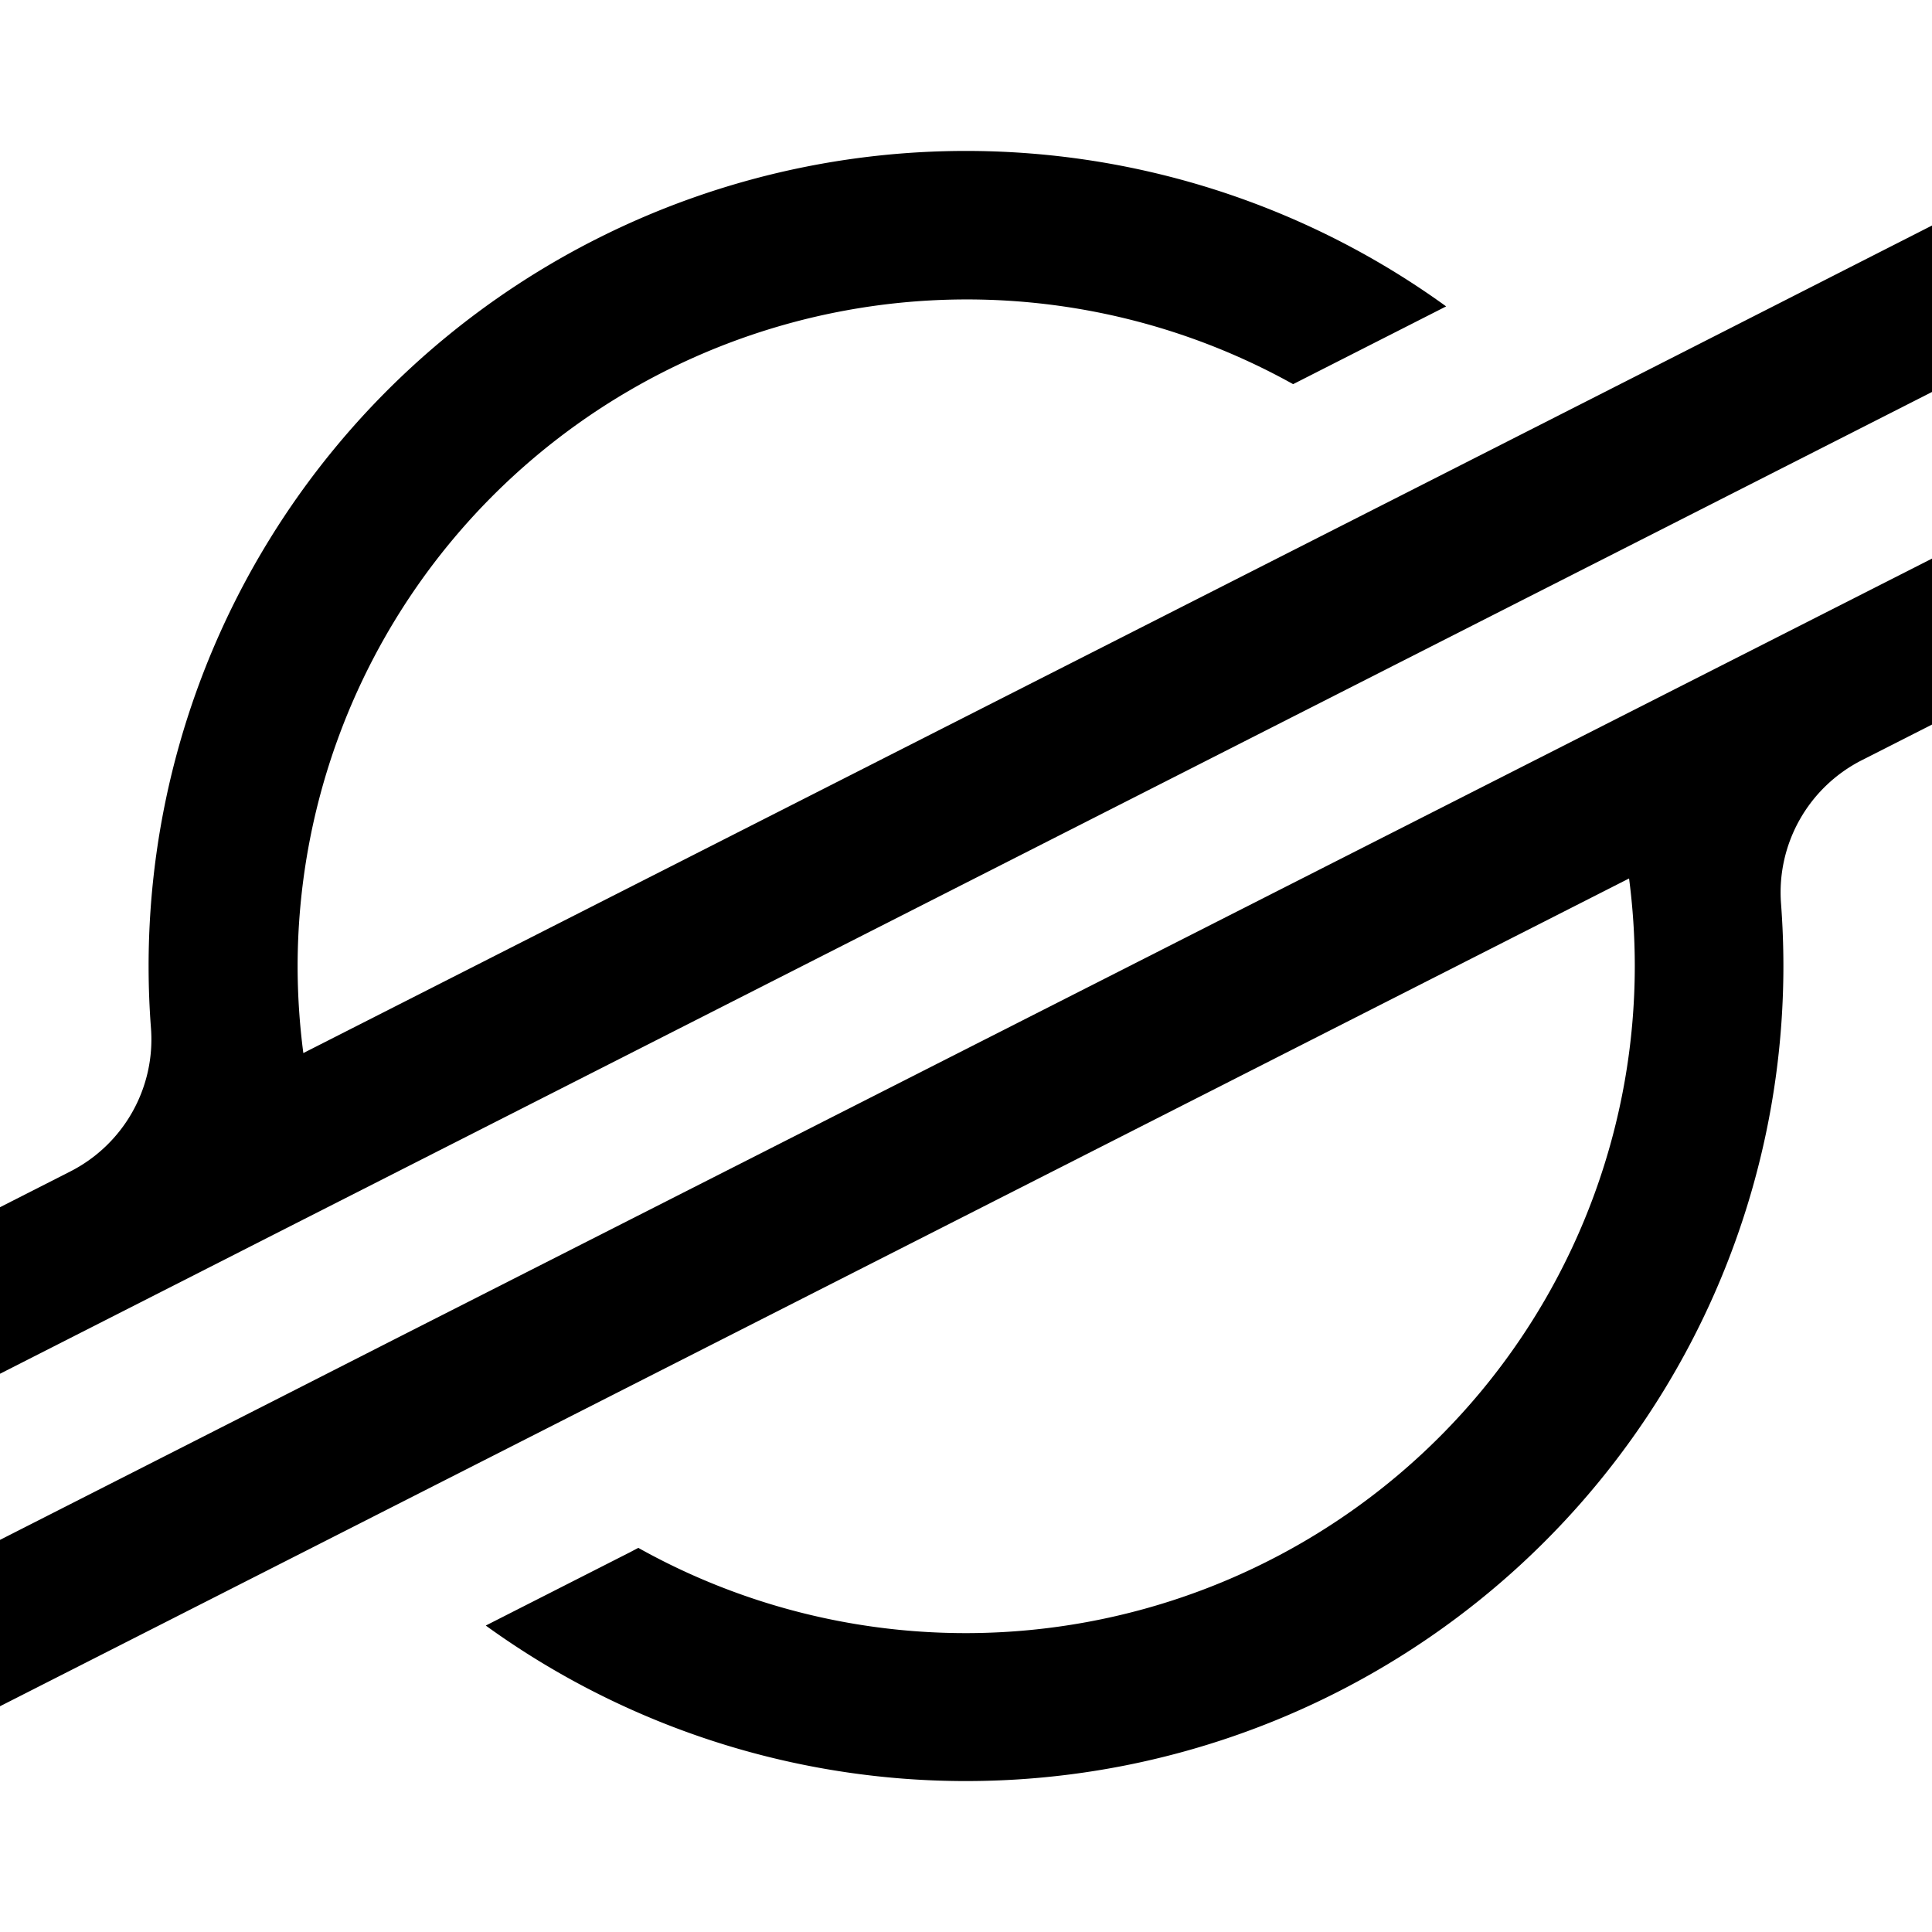 <svg xmlns="http://www.w3.org/2000/svg" viewBox="0 0 512 512">
    <path d="M 439.736,96.534 378.086,127.858 80.387,279.074 A 178.689,178.198 0 0 1 78.871,255.981 177.346,176.859 0 0 1 342.691,101.805 L 377.978,83.875 383.242,81.196 A 216.619,216.024 0 0 0 39.381,256.046 q 0,8.252 0.628,16.439 A 39.403,39.295 0 0 1 18.608,310.463 L 0,319.924 v 44.134 l 54.783,-27.845 v 0 l 17.741,-9.03 17.481,-8.879 v 0 L 403.842,158.835 439.108,140.927 512,103.879 V 59.767 Z" />
    <path d="M 512,148.034 107.833,353.257 72.567,371.208 0,408.084 v 44.09 L 72.069,415.558 133.719,384.235 431.721,232.802 a 180.768,180.272 0 0 1 1.516,23.244 177.346,176.859 0 0 1 -264.08,154.155 l -2.166,1.145 -38.255,19.442 A 216.619,216.024 0 0 0 472.619,256.046 c 0,-5.552 -0.217,-11.104 -0.628,-16.591 a 39.425,39.316 0 0 1 21.38,-37.977 L 512,192.017 Z" />
</svg>
